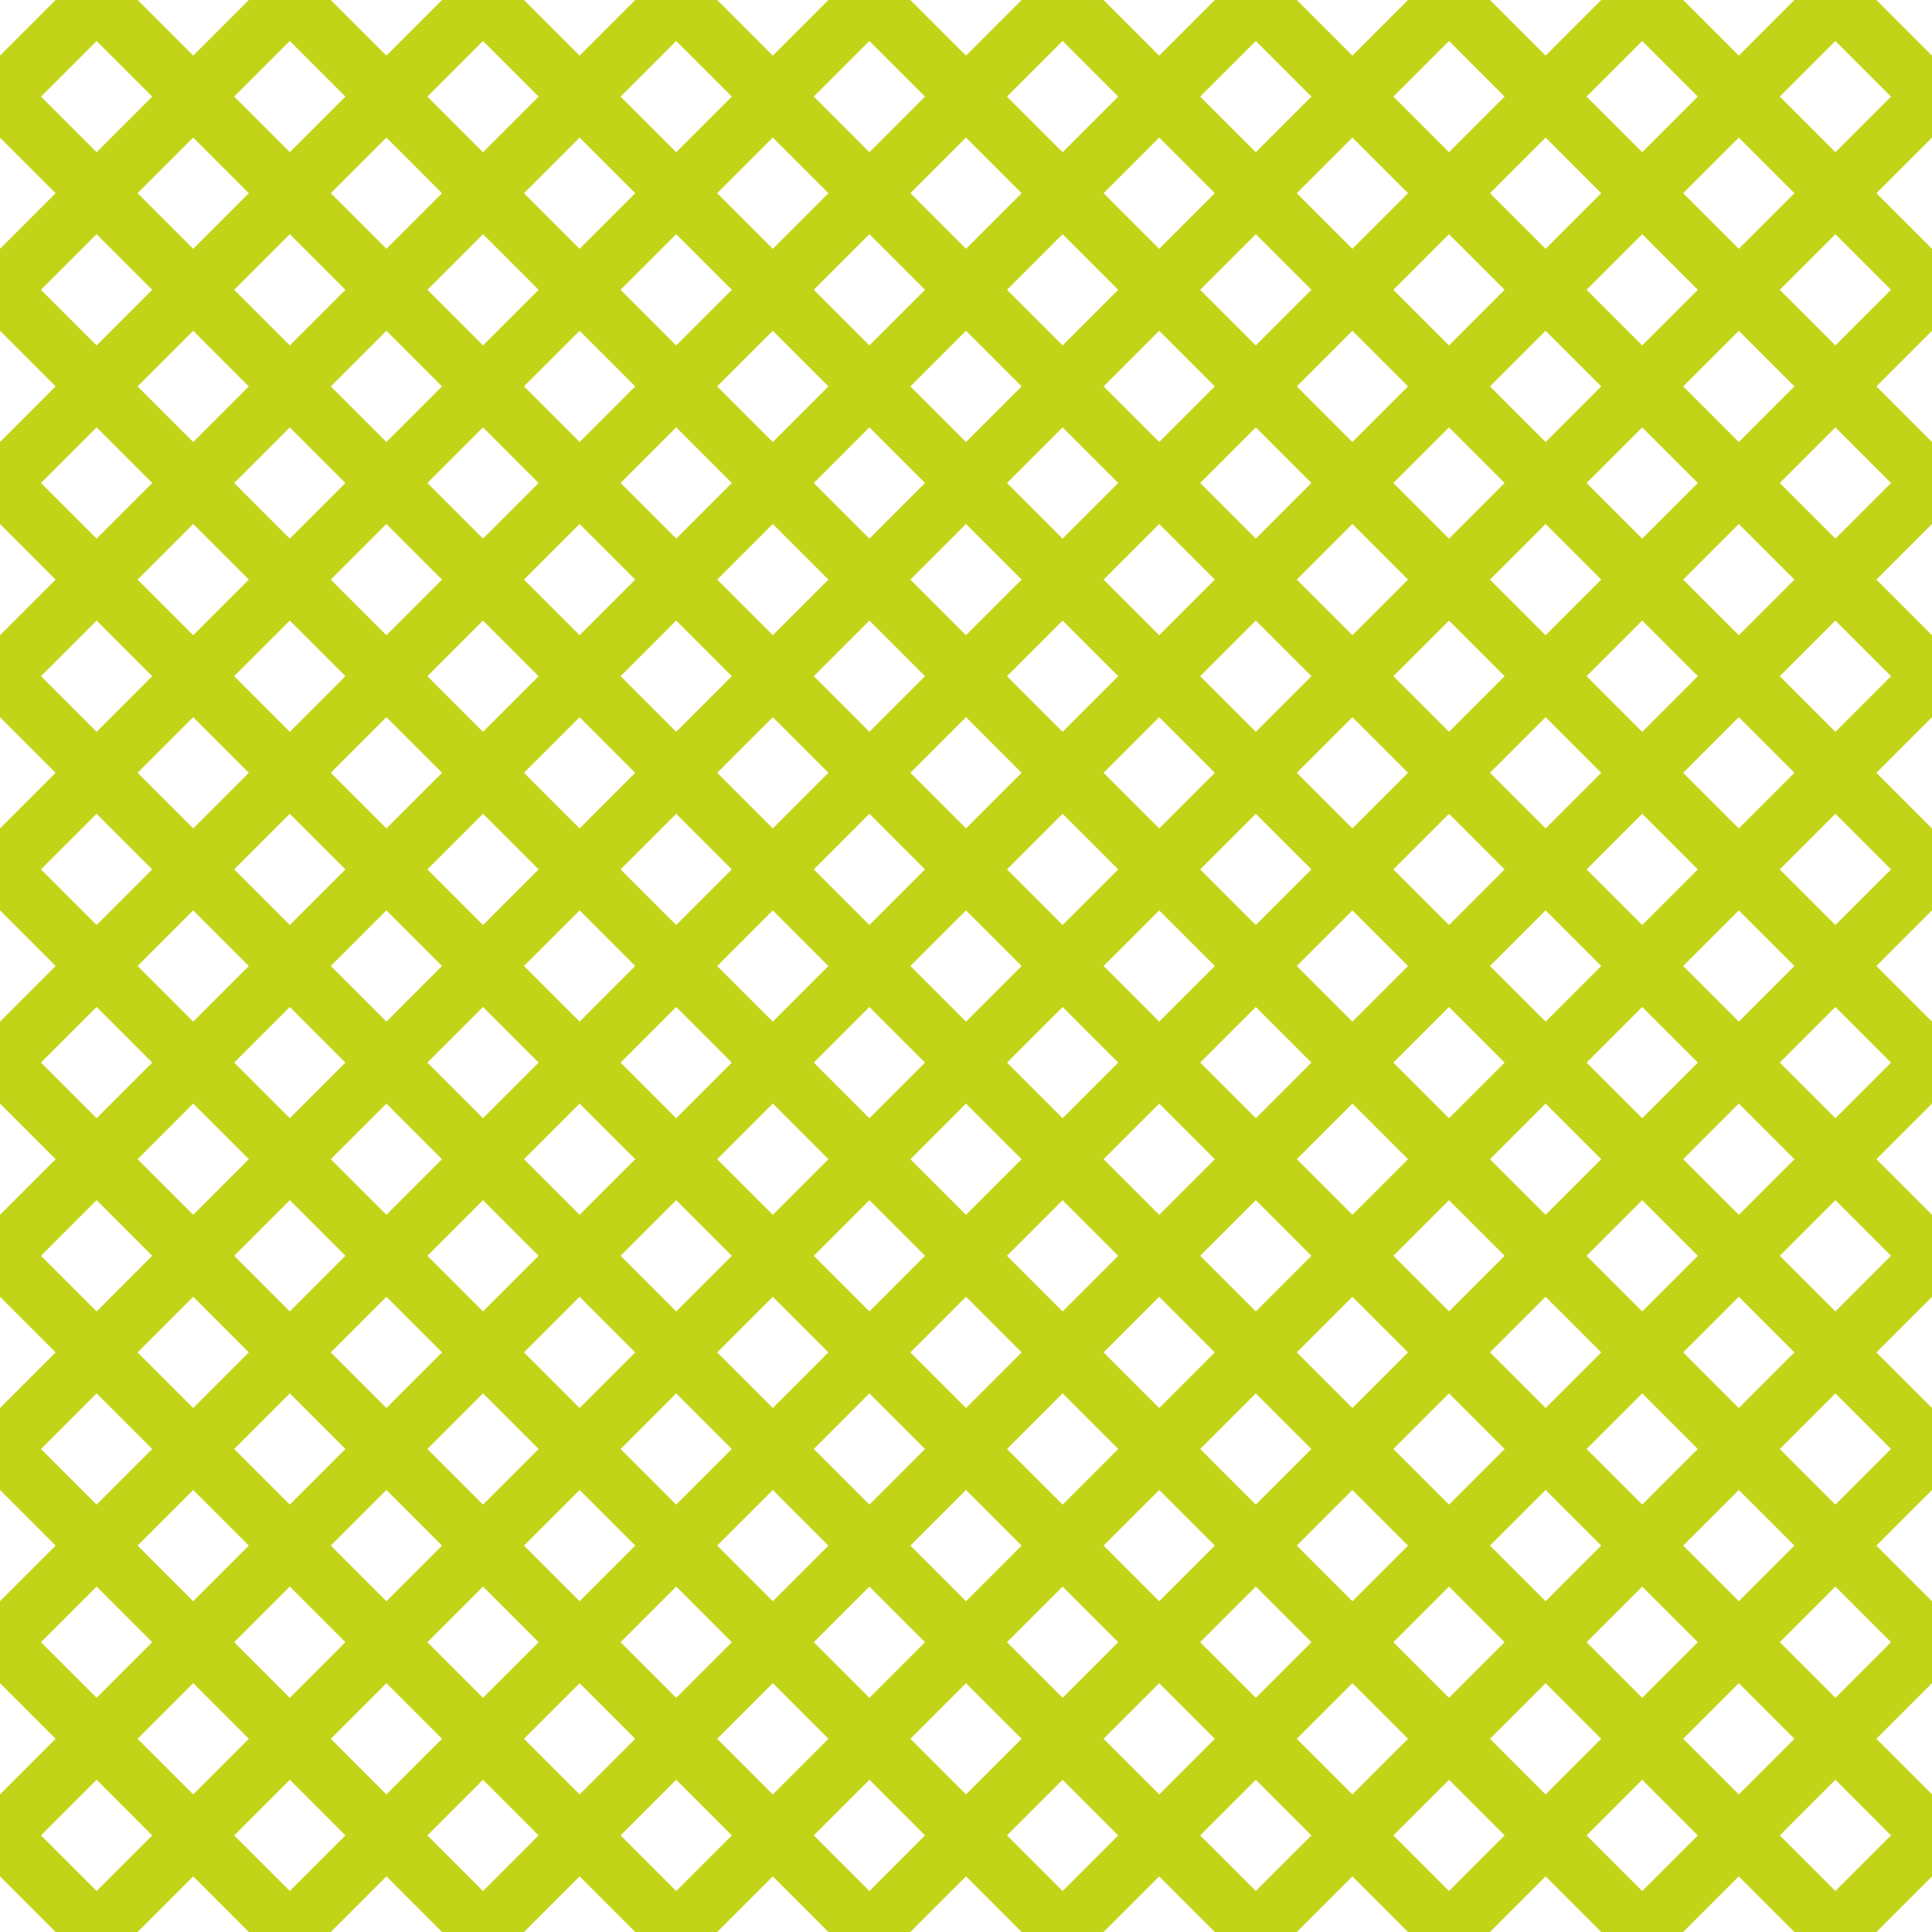 <?xml version="1.0" encoding="UTF-8"?>
<svg xmlns="http://www.w3.org/2000/svg" xmlns:xlink="http://www.w3.org/1999/xlink" style="isolation:isolate" viewBox="0 0 200 200" width="200" height="200">
<line x1='10' y1='0' x2='0' y2='10' stroke-width='6' stroke-linecap='square' stroke='#C2D417' />
<line x1='30' y1='0' x2='0' y2='30' stroke-width='6' stroke-linecap='square' stroke='#C2D417' />
<line x1='50' y1='0' x2='0' y2='50' stroke-width='6' stroke-linecap='square' stroke='#C2D417' />
<line x1='70' y1='0' x2='0' y2='70' stroke-width='6' stroke-linecap='square' stroke='#C2D417' />
<line x1='90' y1='0' x2='0' y2='90' stroke-width='6' stroke-linecap='square' stroke='#C2D417' />
<line x1='110' y1='0' x2='0' y2='110' stroke-width='6' stroke-linecap='square' stroke='#C2D417' />
<line x1='130' y1='0' x2='0' y2='130' stroke-width='6' stroke-linecap='square' stroke='#C2D417' />
<line x1='150' y1='0' x2='0' y2='150' stroke-width='6' stroke-linecap='square' stroke='#C2D417' />
<line x1='170' y1='0' x2='0' y2='170' stroke-width='6' stroke-linecap='square' stroke='#C2D417' />
<line x1='190' y1='0' x2='0' y2='190' stroke-width='6' stroke-linecap='square' stroke='#C2D417' />
<line x1='200' y1='10' x2='10' y2='200' stroke-width='6' stroke-linecap='square' stroke='#C2D417' />
<line x1='200' y1='30' x2='30' y2='200' stroke-width='6' stroke-linecap='square' stroke='#C2D417' />
<line x1='200' y1='50' x2='50' y2='200' stroke-width='6' stroke-linecap='square' stroke='#C2D417' />
<line x1='200' y1='70' x2='70' y2='200' stroke-width='6' stroke-linecap='square' stroke='#C2D417' />
<line x1='200' y1='90' x2='90' y2='200' stroke-width='6' stroke-linecap='square' stroke='#C2D417' />
<line x1='200' y1='110' x2='110' y2='200' stroke-width='6' stroke-linecap='square' stroke='#C2D417' />
<line x1='200' y1='130' x2='130' y2='200' stroke-width='6' stroke-linecap='square' stroke='#C2D417' />
<line x1='200' y1='150' x2='150' y2='200' stroke-width='6' stroke-linecap='square' stroke='#C2D417' />
<line x1='200' y1='170' x2='170' y2='200' stroke-width='6' stroke-linecap='square' stroke='#C2D417' />
<line x1='200' y1='190' x2='190' y2='200' stroke-width='6' stroke-linecap='square' stroke='#C2D417' />
<line x1='0' y1='10' x2='190' y2='200' stroke-width='6' stroke-linecap='square' stroke='#C2D417' />
<line x1='0' y1='30' x2='170' y2='200' stroke-width='6' stroke-linecap='square' stroke='#C2D417' />
<line x1='0' y1='50' x2='150' y2='200' stroke-width='6' stroke-linecap='square' stroke='#C2D417' />
<line x1='0' y1='70' x2='130' y2='200' stroke-width='6' stroke-linecap='square' stroke='#C2D417' />
<line x1='0' y1='90' x2='110' y2='200' stroke-width='6' stroke-linecap='square' stroke='#C2D417' />
<line x1='0' y1='110' x2='90' y2='200' stroke-width='6' stroke-linecap='square' stroke='#C2D417' />
<line x1='0' y1='130' x2='70' y2='200' stroke-width='6' stroke-linecap='square' stroke='#C2D417' />
<line x1='0' y1='150' x2='50' y2='200' stroke-width='6' stroke-linecap='square' stroke='#C2D417' />
<line x1='0' y1='170' x2='30' y2='200' stroke-width='6' stroke-linecap='square' stroke='#C2D417' />
<line x1='0' y1='190' x2='10' y2='200' stroke-width='6' stroke-linecap='square' stroke='#C2D417' />
<line x1='10' y1='0' x2='200' y2='190' stroke-width='6' stroke-linecap='square' stroke='#C2D417' />
<line x1='30' y1='0' x2='200' y2='170' stroke-width='6' stroke-linecap='square' stroke='#C2D417' />
<line x1='50' y1='0' x2='200' y2='150' stroke-width='6' stroke-linecap='square' stroke='#C2D417' />
<line x1='70' y1='0' x2='200' y2='130' stroke-width='6' stroke-linecap='square' stroke='#C2D417' />
<line x1='90' y1='0' x2='200' y2='110' stroke-width='6' stroke-linecap='square' stroke='#C2D417' />
<line x1='110' y1='0' x2='200' y2='90' stroke-width='6' stroke-linecap='square' stroke='#C2D417' />
<line x1='130' y1='0' x2='200' y2='70' stroke-width='6' stroke-linecap='square' stroke='#C2D417' />
<line x1='150' y1='0' x2='200' y2='50' stroke-width='6' stroke-linecap='square' stroke='#C2D417' />
<line x1='170' y1='0' x2='200' y2='30' stroke-width='6' stroke-linecap='square' stroke='#C2D417' />
<line x1='190' y1='0' x2='200' y2='10' stroke-width='6' stroke-linecap='square' stroke='#C2D417' />
</svg>
